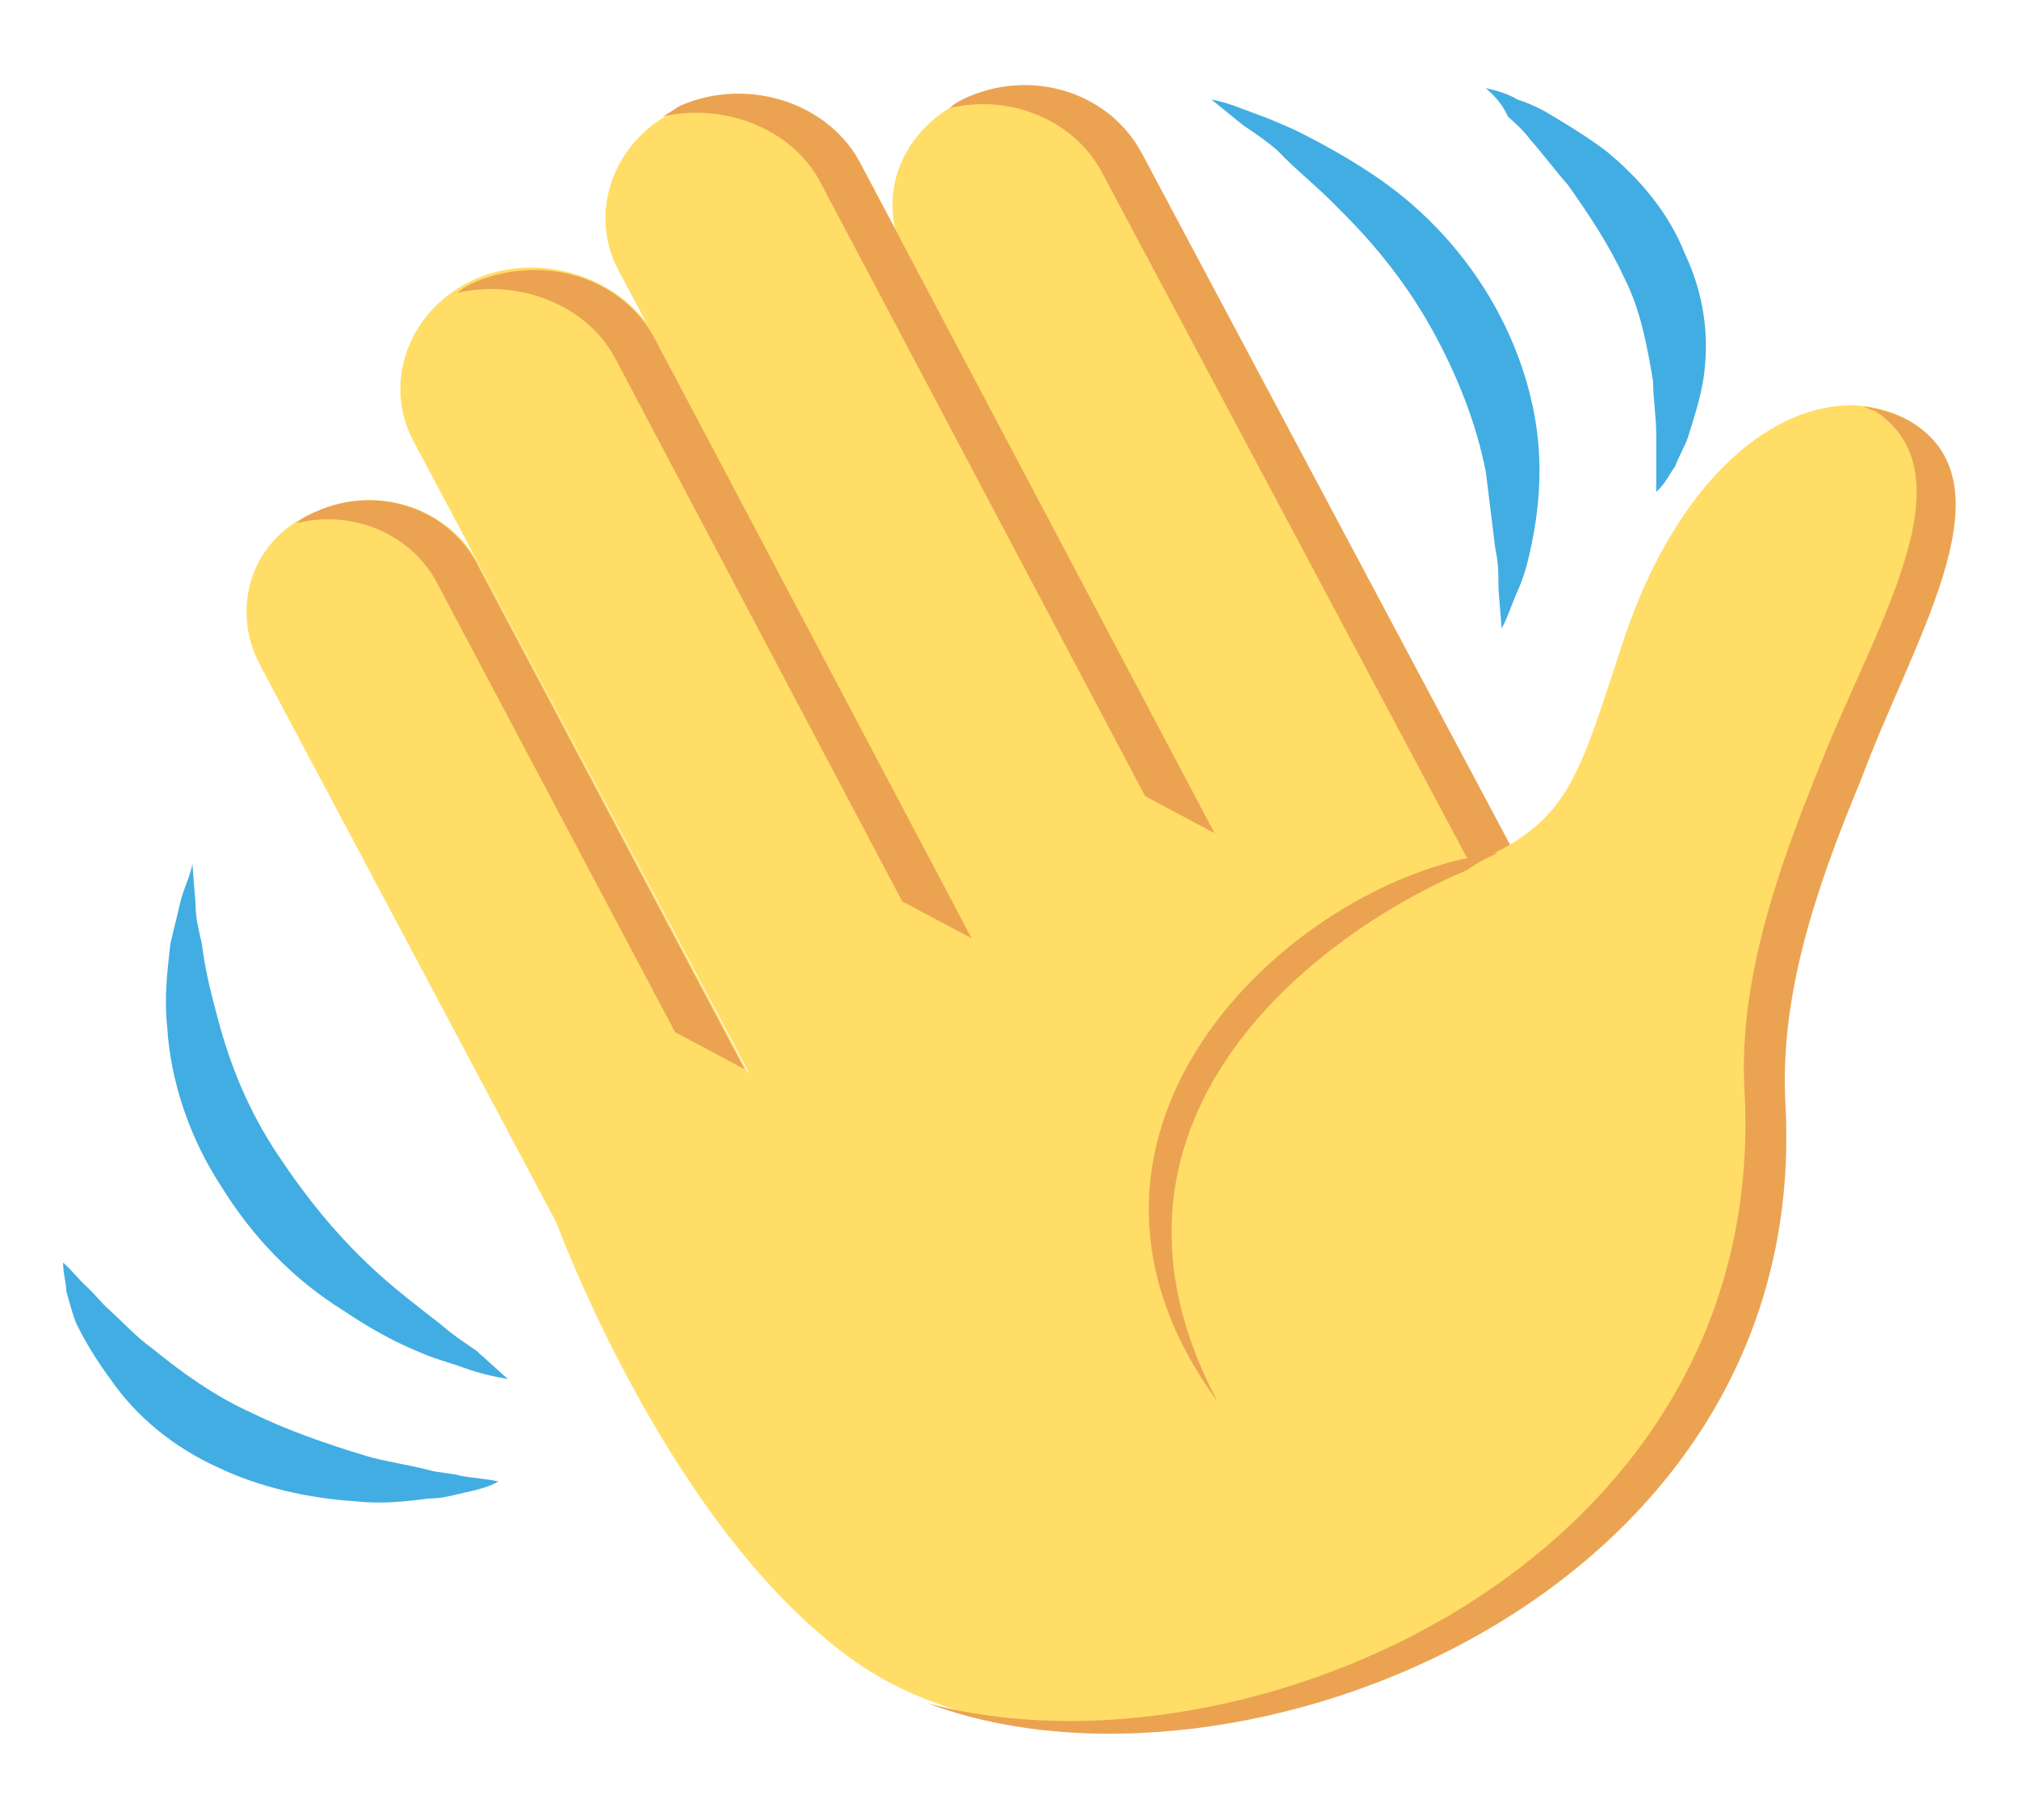 <svg width="132" height="119" viewBox="0 0 132 119" fill="none" xmlns="http://www.w3.org/2000/svg">
<path d="M33.206 90.18C32.175 89.994 31.35 89.808 30.319 89.436C29.288 89.064 28.462 88.878 27.637 88.506C25.781 87.763 24.131 86.833 22.481 85.717C19.181 83.672 16.5 80.883 14.438 77.536C12.375 74.375 11.137 70.656 10.931 67.123C10.725 65.264 10.931 63.591 11.137 61.731C11.344 60.802 11.55 60.058 11.756 59.128C11.963 58.198 12.375 57.455 12.581 56.525L12.787 59.128C12.787 60.058 12.994 60.802 13.2 61.731C13.406 63.405 13.819 65.078 14.231 66.566C15.056 69.727 16.294 72.702 18.15 75.491C20.006 78.28 22.069 80.883 24.75 83.3C25.988 84.416 27.431 85.531 28.875 86.647C29.494 87.205 30.319 87.763 31.144 88.32L33.206 90.18Z" fill="#42ADE2"/>
<path d="M32.587 96.873C31.969 97.245 31.144 97.431 30.319 97.617C29.494 97.803 28.875 97.989 28.05 97.989C26.606 98.175 24.956 98.361 23.306 98.175C20.212 97.989 16.913 97.245 14.231 95.944C11.344 94.642 8.869 92.597 7.219 90.18C6.394 89.064 5.569 87.763 4.95 86.461C4.744 85.903 4.537 85.159 4.331 84.416C4.331 83.858 4.125 83.3 4.125 82.556C4.744 83.114 5.156 83.672 5.569 84.044C6.188 84.602 6.6 85.159 7.013 85.531C8.044 86.461 8.869 87.391 9.9 88.134C11.963 89.808 14.025 91.295 16.5 92.411C18.769 93.527 21.45 94.456 23.925 95.2C25.163 95.572 26.606 95.758 28.05 96.13C28.669 96.316 29.494 96.316 30.113 96.502C31.144 96.688 31.762 96.688 32.587 96.873Z" fill="#42ADE2"/>
<path d="M79.2 6.508C80.231 6.694 81.056 7.066 82.087 7.438C83.119 7.809 83.944 8.181 84.769 8.553C86.625 9.483 88.275 10.412 89.925 11.528C93.225 13.759 95.906 16.734 97.762 20.081C99.619 23.428 100.65 27.147 100.65 30.68C100.65 32.539 100.444 34.212 100.031 36.072C99.825 37.002 99.619 37.745 99.206 38.675C98.794 39.605 98.587 40.348 98.175 41.092L97.969 38.489C97.969 37.559 97.969 36.816 97.762 35.886L97.144 30.866C96.525 27.705 95.287 24.544 93.637 21.569C91.987 18.594 89.925 15.991 87.45 13.573C86.213 12.272 84.769 11.156 83.531 9.855C82.912 9.297 82.088 8.739 81.263 8.181L79.2 6.508Z" fill="#42ADE2"/>
<path d="M97.144 5.764C97.969 5.95 98.588 6.136 99.206 6.508C99.825 6.694 100.65 7.066 101.269 7.438C102.506 8.181 103.744 8.925 104.981 9.855C107.25 11.714 109.106 13.945 110.138 16.548C111.375 19.152 111.788 21.941 111.375 24.73C111.169 26.031 110.756 27.333 110.344 28.634C110.138 29.192 109.725 29.936 109.519 30.494C109.106 31.052 108.9 31.609 108.281 32.167V28.448C108.281 27.147 108.075 26.031 108.075 24.916C107.663 22.498 107.25 20.267 106.219 18.222C105.188 15.991 103.95 14.131 102.506 12.086C101.681 11.156 100.856 10.041 100.031 9.111C99.619 8.553 99.206 8.181 98.588 7.623C98.175 6.694 97.556 6.136 97.144 5.764Z" fill="#42ADE2"/>
<path d="M20.625 33.469C16.5 35.142 15.056 39.605 16.913 43.323L42.9 92.225L57.338 86.089L31.35 37.002C29.494 33.283 24.75 31.609 20.625 33.469Z" fill="#FFDD67"/>
<path d="M88.894 72.33L104.156 65.822L74.456 10.041C72.394 6.322 67.444 4.648 63.113 6.508C58.988 8.367 57.131 12.83 59.194 16.734L88.894 72.33Z" fill="#FFDD67"/>
<path d="M63.319 6.322C62.906 6.508 62.494 6.694 62.081 7.066C66 6.136 70.125 7.809 71.981 11.156L101.681 66.938L104.363 65.822L74.662 10.041C72.6 6.136 67.65 4.463 63.319 6.322Z" fill="#EBA352"/>
<path d="M57.337 85.903L73.219 79.023L42.9 22.127C40.837 18.222 35.475 16.363 31.144 18.222C26.812 20.081 24.956 24.916 27.019 28.82L57.337 85.903Z" fill="#FFDD67"/>
<path d="M31.144 18.408C30.731 18.594 30.319 18.78 29.906 19.152C33.825 18.222 38.362 19.895 40.219 23.428L58.987 58.942L63.525 61.359L42.9 22.312C40.837 18.222 35.681 16.548 31.144 18.408Z" fill="#EBA352"/>
<path d="M70.744 74.561L86.625 67.681L56.306 10.784C54.244 6.88 48.881 5.02 44.55 7.066C40.219 8.925 38.362 13.759 40.425 17.664L70.744 74.561Z" fill="#FFDD67"/>
<path d="M44.55 6.88C44.138 7.066 43.725 7.438 43.312 7.623C47.231 6.694 51.769 8.367 53.625 11.9L74.869 52.062L79.406 54.48L56.306 10.784C54.244 6.694 48.881 5.02 44.55 6.88Z" fill="#EBA352"/>
<path d="M20.625 33.469C20.212 33.655 19.8 33.841 19.387 34.212C23.1 33.283 27.019 34.956 28.669 38.303L44.138 67.495L48.675 69.912L31.35 37.188C29.494 33.283 24.75 31.609 20.625 33.469Z" fill="#EBA352"/>
<path d="M125.4 27.891C119.831 23.986 110.756 28.262 106.219 41.65C103.125 50.947 102.713 53.736 96.112 56.525L92.4 49.645C92.4 49.645 33.825 75.119 36.094 79.209C36.094 79.209 43.106 98.919 55.069 108.03C72.806 121.789 114.263 107.1 116.119 71.586C117.15 50.947 131.381 32.167 125.4 27.891Z" fill="#FFDD67"/>
<path d="M125.4 27.891C124.369 27.147 123.131 26.775 121.894 26.589C122.1 26.775 122.512 26.775 122.719 26.961C128.906 31.238 122.512 41.092 119.006 50.017C116.119 57.083 113.644 64.334 114.056 71.4C115.706 102.266 81.263 116.955 60.638 111.377C80.85 119 118.387 104.497 116.737 72.33C116.325 65.264 118.594 58.384 121.687 50.947C124.987 42.022 131.381 32.167 125.4 27.891Z" fill="#EBA352"/>
<path d="M97.969 55.781C85.181 57.083 66.412 73.631 79.612 91.667C69.919 73.445 85.8 61.173 95.906 56.897C96.938 56.153 97.969 55.781 97.969 55.781Z" fill="#EBA352"/>
</svg>
